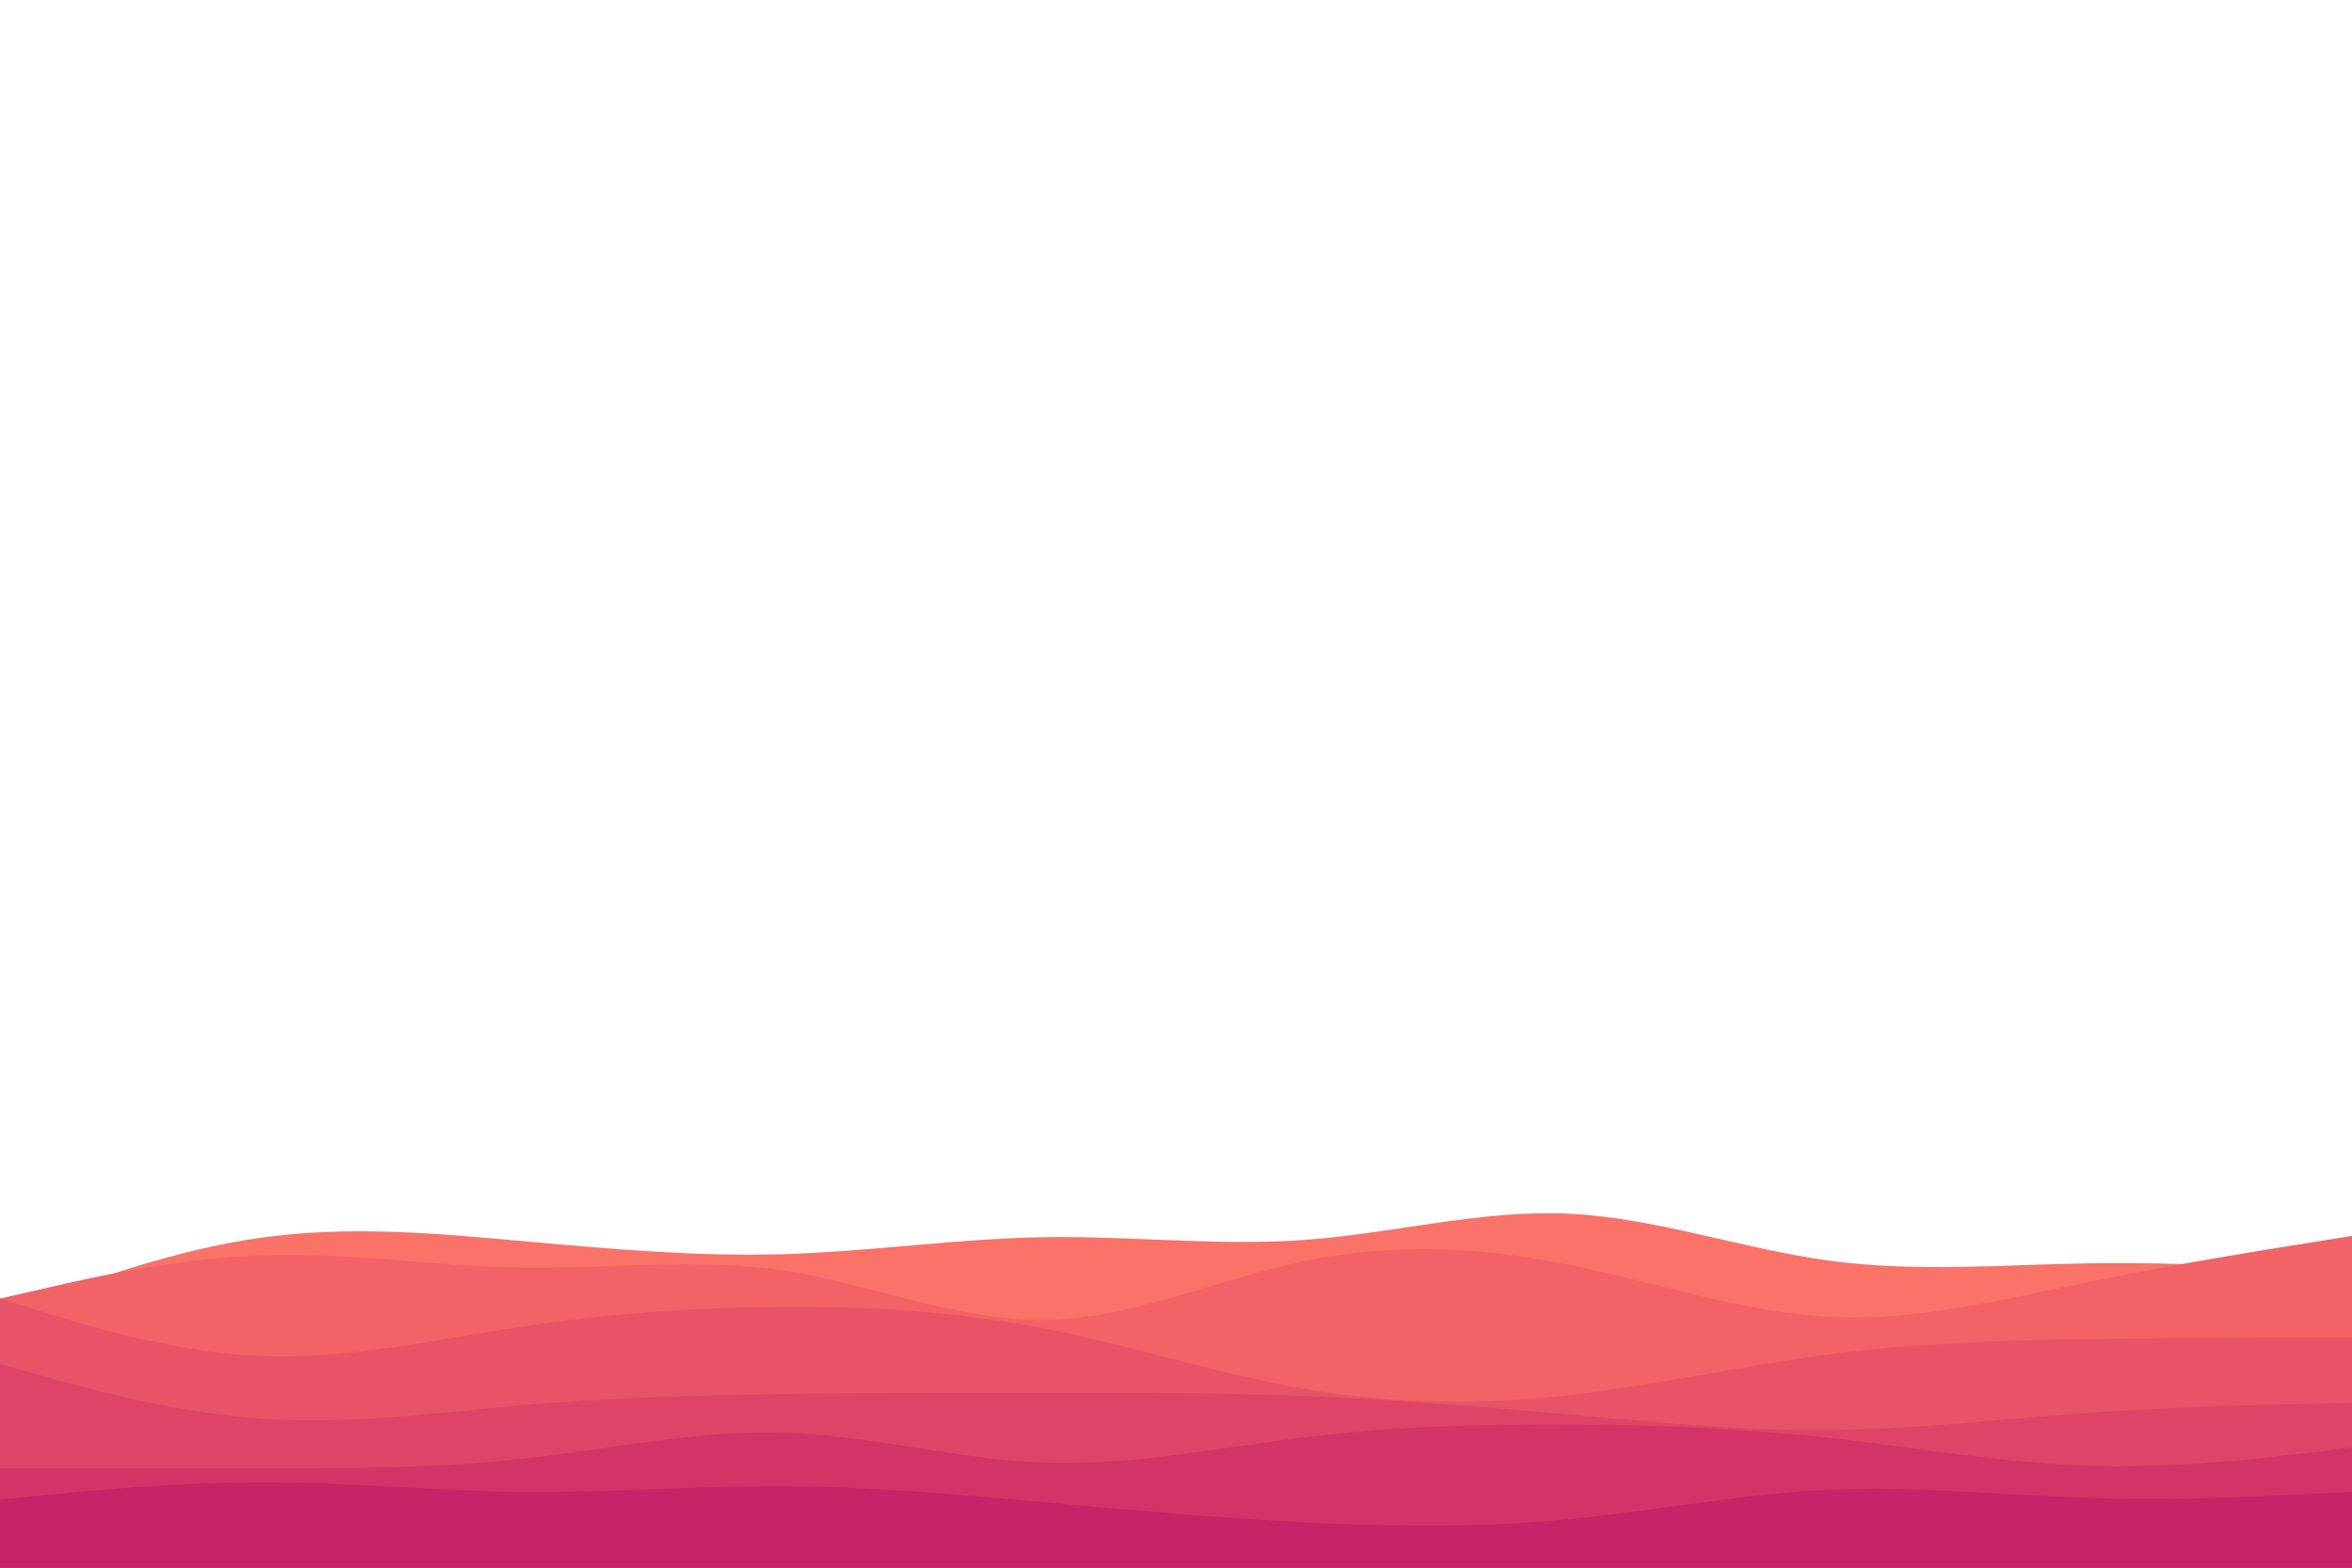 <svg id="visual" viewBox="0 0 900 600" width="900" height="600" xmlns="http://www.w3.org/2000/svg" xmlns:xlink="http://www.w3.org/1999/xlink" version="1.1"><path d="M0 503L16.7 496.8C33.3 490.7 66.7 478.3 100 473.7C133.3 469 166.7 472 200 475C233.3 478 266.7 481 300 480C333.3 479 366.7 474 400 473.5C433.3 473 466.7 477 500 474.5C533.3 472 566.7 463 600 464.5C633.3 466 666.7 478 700 482.5C733.3 487 766.7 484 800 483.5C833.3 483 866.7 485 883.3 486L900 487L900 601L883.3 601C866.7 601 833.3 601 800 601C766.7 601 733.3 601 700 601C666.7 601 633.3 601 600 601C566.7 601 533.3 601 500 601C466.7 601 433.3 601 400 601C366.7 601 333.3 601 300 601C266.7 601 233.3 601 200 601C166.7 601 133.3 601 100 601C66.7 601 33.3 601 16.7 601L0 601Z" fill="#fa7268"></path><path d="M0 497L16.7 493.2C33.3 489.3 66.7 481.7 100 480.5C133.3 479.3 166.7 484.7 200 485.2C233.3 485.7 266.7 481.3 300 486.3C333.3 491.3 366.7 505.7 400 505.2C433.3 504.7 466.7 489.3 500 482.5C533.3 475.7 566.7 477.3 600 484C633.3 490.7 666.7 502.3 700 504C733.3 505.7 766.7 497.3 800 490.5C833.3 483.7 866.7 478.3 883.3 475.7L900 473L900 601L883.3 601C866.7 601 833.3 601 800 601C766.7 601 733.3 601 700 601C666.7 601 633.3 601 600 601C566.7 601 533.3 601 500 601C466.7 601 433.3 601 400 601C366.7 601 333.3 601 300 601C266.7 601 233.3 601 200 601C166.7 601 133.3 601 100 601C66.7 601 33.3 601 16.7 601L0 601Z" fill="#f16367"></path><path d="M0 497L16.7 502.2C33.3 507.3 66.7 517.7 100 519C133.3 520.3 166.7 512.7 200 507.7C233.3 502.7 266.7 500.3 300 500.2C333.3 500 366.7 502 400 508.5C433.3 515 466.7 526 500 531.7C533.3 537.3 566.7 537.7 600 534C633.3 530.3 666.7 522.7 700 518.3C733.3 514 766.7 513 800 512.5C833.3 512 866.7 512 883.3 512L900 512L900 601L883.3 601C866.7 601 833.3 601 800 601C766.7 601 733.3 601 700 601C666.7 601 633.3 601 600 601C566.7 601 533.3 601 500 601C466.7 601 433.3 601 400 601C366.7 601 333.3 601 300 601C266.7 601 233.3 601 200 601C166.7 601 133.3 601 100 601C66.7 601 33.3 601 16.7 601L0 601Z" fill="#e85467"></path><path d="M0 522L16.7 526.7C33.3 531.3 66.7 540.7 100 543C133.3 545.3 166.7 540.7 200 537.8C233.3 535 266.7 534 300 533.5C333.3 533 366.7 533 400 533C433.3 533 466.7 533 500 534.3C533.3 535.7 566.7 538.3 600 541.3C633.3 544.3 666.7 547.7 700 547.3C733.3 547 766.7 543 800 540.7C833.3 538.3 866.7 537.7 883.3 537.3L900 537L900 601L883.3 601C866.7 601 833.3 601 800 601C766.7 601 733.3 601 700 601C666.7 601 633.3 601 600 601C566.7 601 533.3 601 500 601C466.7 601 433.3 601 400 601C366.7 601 333.3 601 300 601C266.7 601 233.3 601 200 601C166.7 601 133.3 601 100 601C66.7 601 33.3 601 16.7 601L0 601Z" fill="#de4467"></path><path d="M0 562L16.7 562C33.3 562 66.7 562 100 562C133.3 562 166.7 562 200 558.3C233.3 554.7 266.7 547.3 300 548.3C333.3 549.3 366.7 558.7 400 559.8C433.3 561 466.7 554 500 550C533.3 546 566.7 545 600 545.2C633.3 545.3 666.7 546.7 700 550.3C733.3 554 766.7 560 800 561C833.3 562 866.7 558 883.3 556L900 554L900 601L883.3 601C866.7 601 833.3 601 800 601C766.7 601 733.3 601 700 601C666.7 601 633.3 601 600 601C566.7 601 533.3 601 500 601C466.7 601 433.3 601 400 601C366.7 601 333.3 601 300 601C266.7 601 233.3 601 200 601C166.7 601 133.3 601 100 601C66.7 601 33.3 601 16.7 601L0 601Z" fill="#d23467"></path><path d="M0 574L16.7 572.3C33.3 570.7 66.7 567.3 100 567.3C133.3 567.3 166.7 570.7 200 571C233.3 571.3 266.7 568.7 300 568.8C333.3 569 366.7 572 400 575C433.3 578 466.7 581 500 582.7C533.3 584.3 566.7 584.7 600 581.5C633.3 578.3 666.7 571.7 700 570.2C733.3 568.7 766.7 572.3 800 573.3C833.3 574.3 866.7 572.7 883.3 571.8L900 571L900 601L883.3 601C866.7 601 833.3 601 800 601C766.7 601 733.3 601 700 601C666.7 601 633.3 601 600 601C566.7 601 533.3 601 500 601C466.7 601 433.3 601 400 601C366.7 601 333.3 601 300 601C266.7 601 233.3 601 200 601C166.7 601 133.3 601 100 601C66.7 601 33.3 601 16.7 601L0 601Z" fill="#c62368"></path></svg>